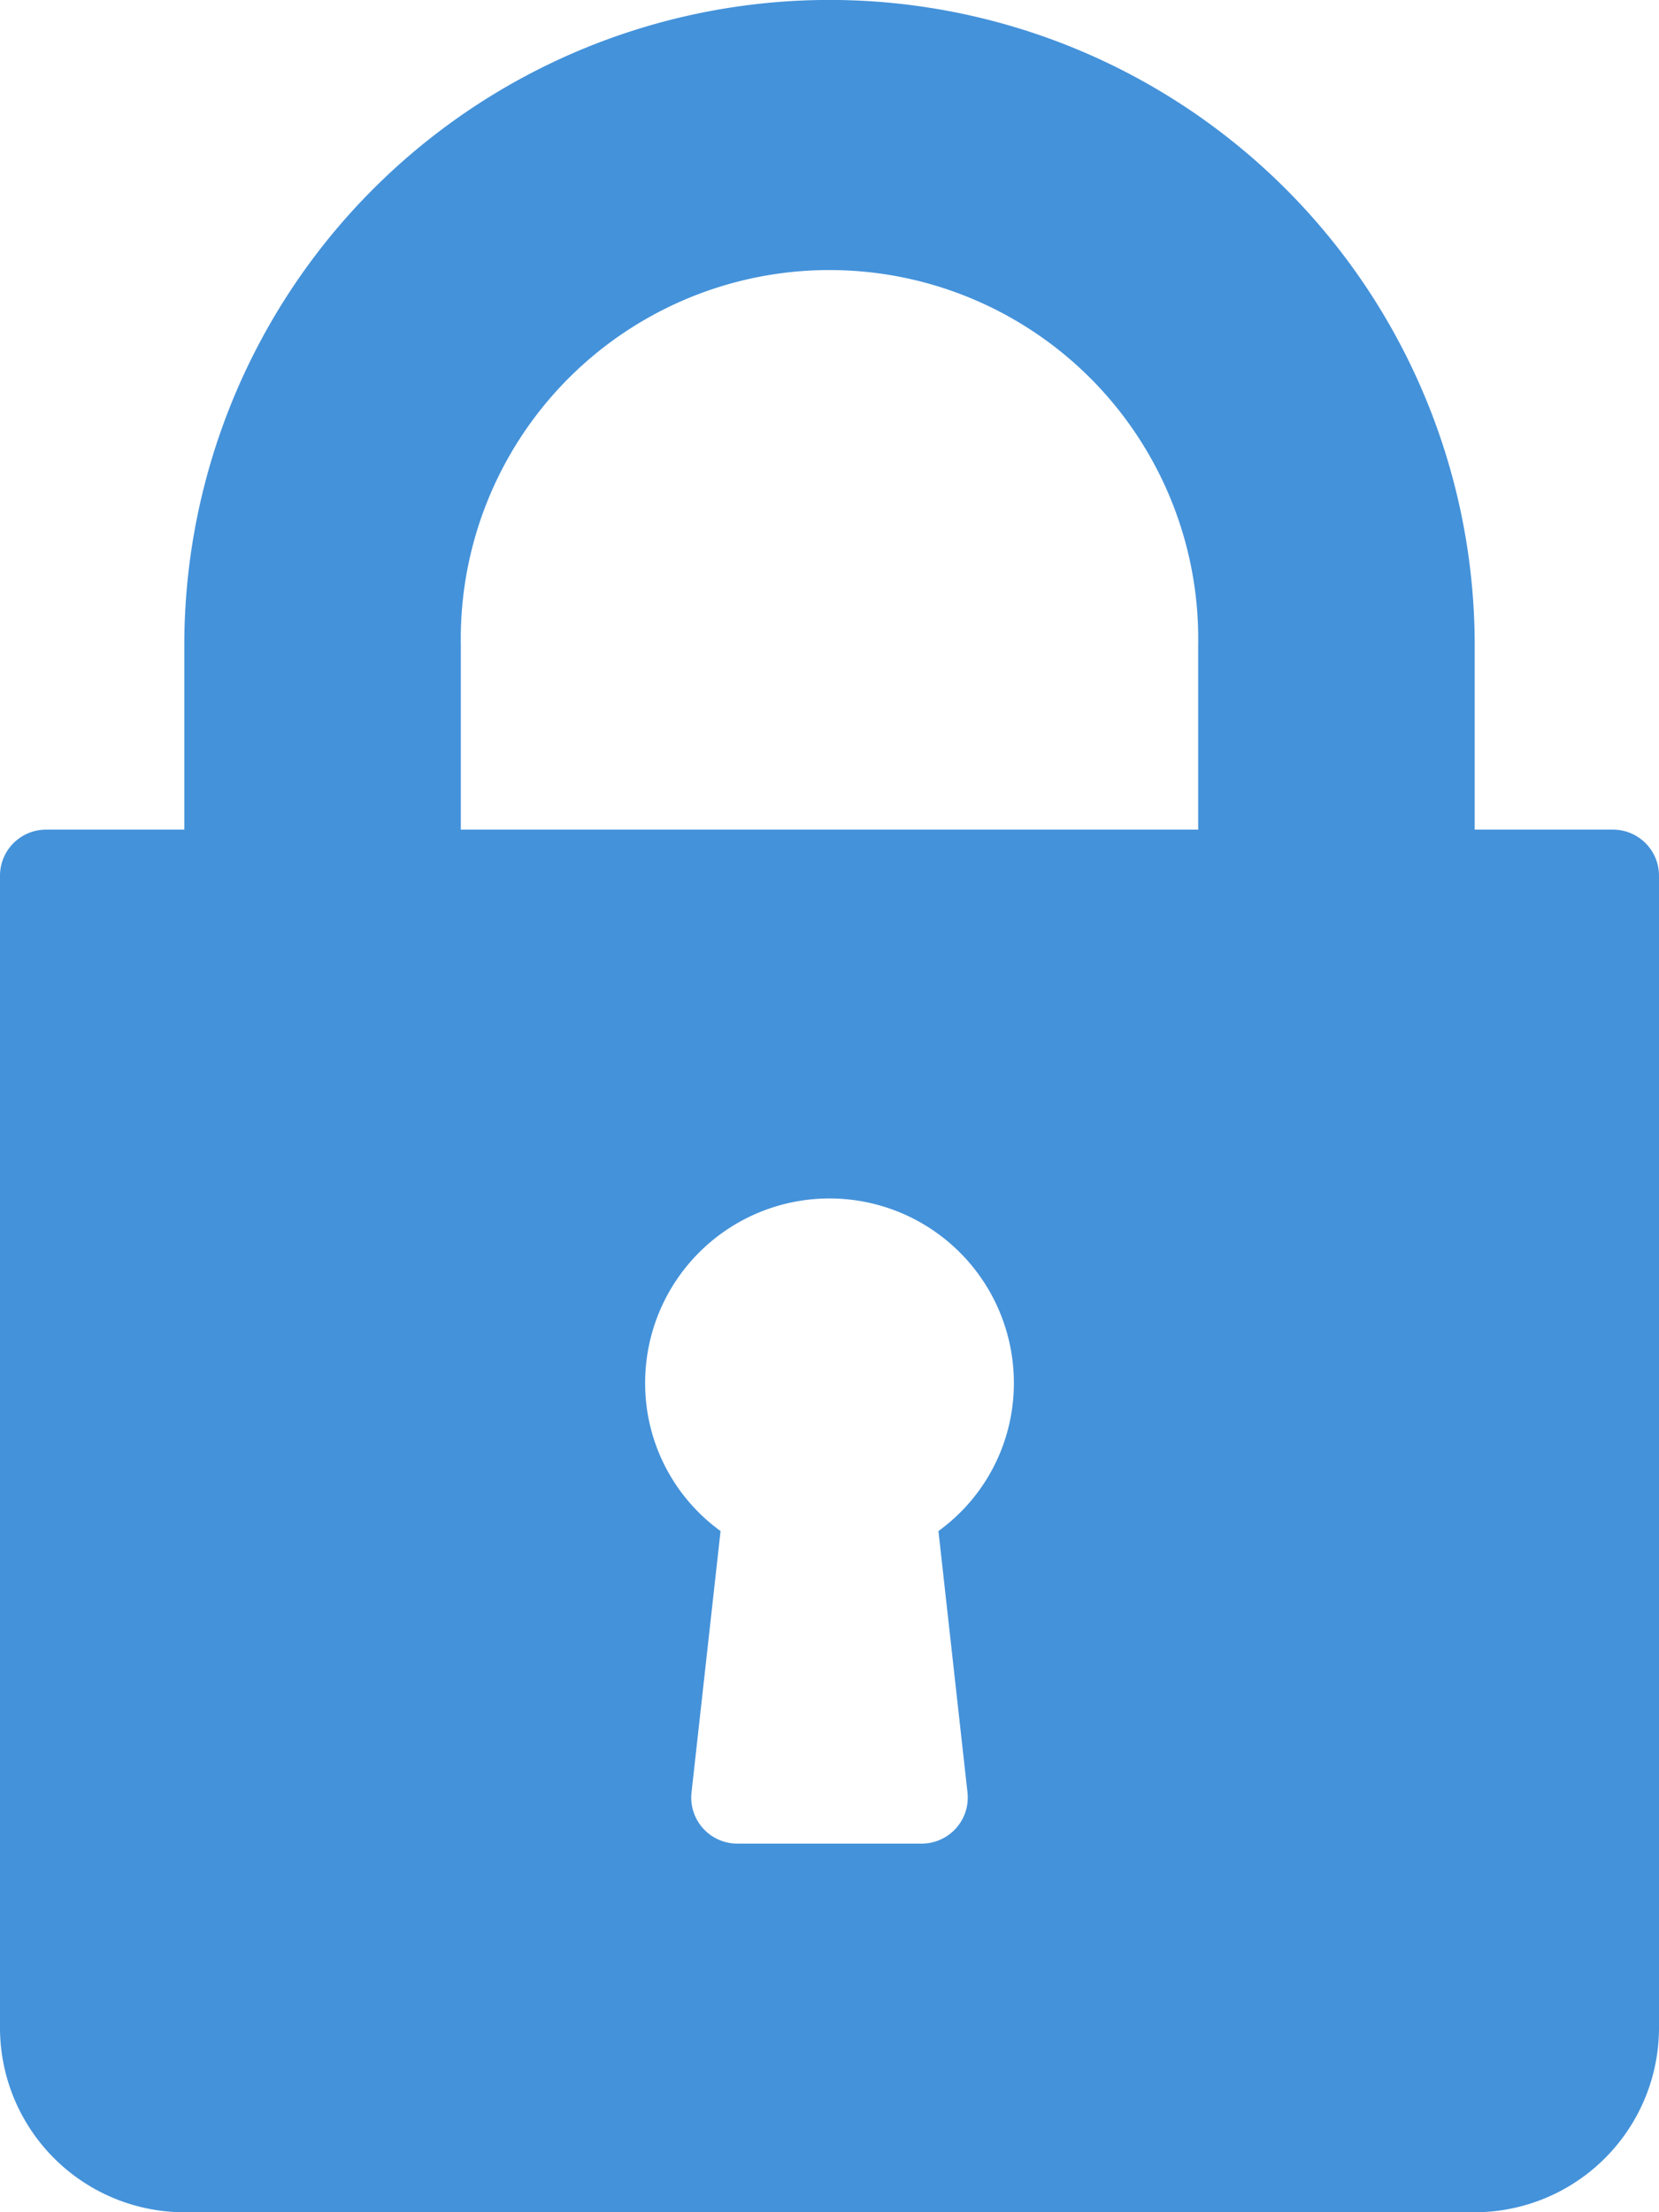 <svg xmlns="http://www.w3.org/2000/svg" width="15.023" height="20.031" viewBox="0 0 15.023 20.031"><defs><style>.cls-1{fill:#4492da}</style></defs><g id="lock" transform="translate(-64)"><g id="Group_387" data-name="Group 387" transform="translate(64)"><path id="Path_190" d="M78.606 7.512h-1.252v-1.67a5.842 5.842 0 1 0-11.685 0v1.67h-1.252a.417.417 0 0 0-.417.417v10.433a1.671 1.671 0 0 0 1.669 1.669h11.685a1.671 1.671 0 0 0 1.669-1.669V7.929a.417.417 0 0 0-.417-.417zm-5.845 8.718a.417.417 0 0 1-.415.463h-1.669a.417.417 0 0 1-.415-.463l.263-2.367a1.651 1.651 0 0 1-.683-1.342 1.669 1.669 0 0 1 3.339 0 1.651 1.651 0 0 1-.683 1.342zm2.089-8.718h-6.677v-1.67a3.339 3.339 0 1 1 6.677 0z" class="cls-1" data-name="Path 190" transform="translate(-64)"/></g></g></svg>